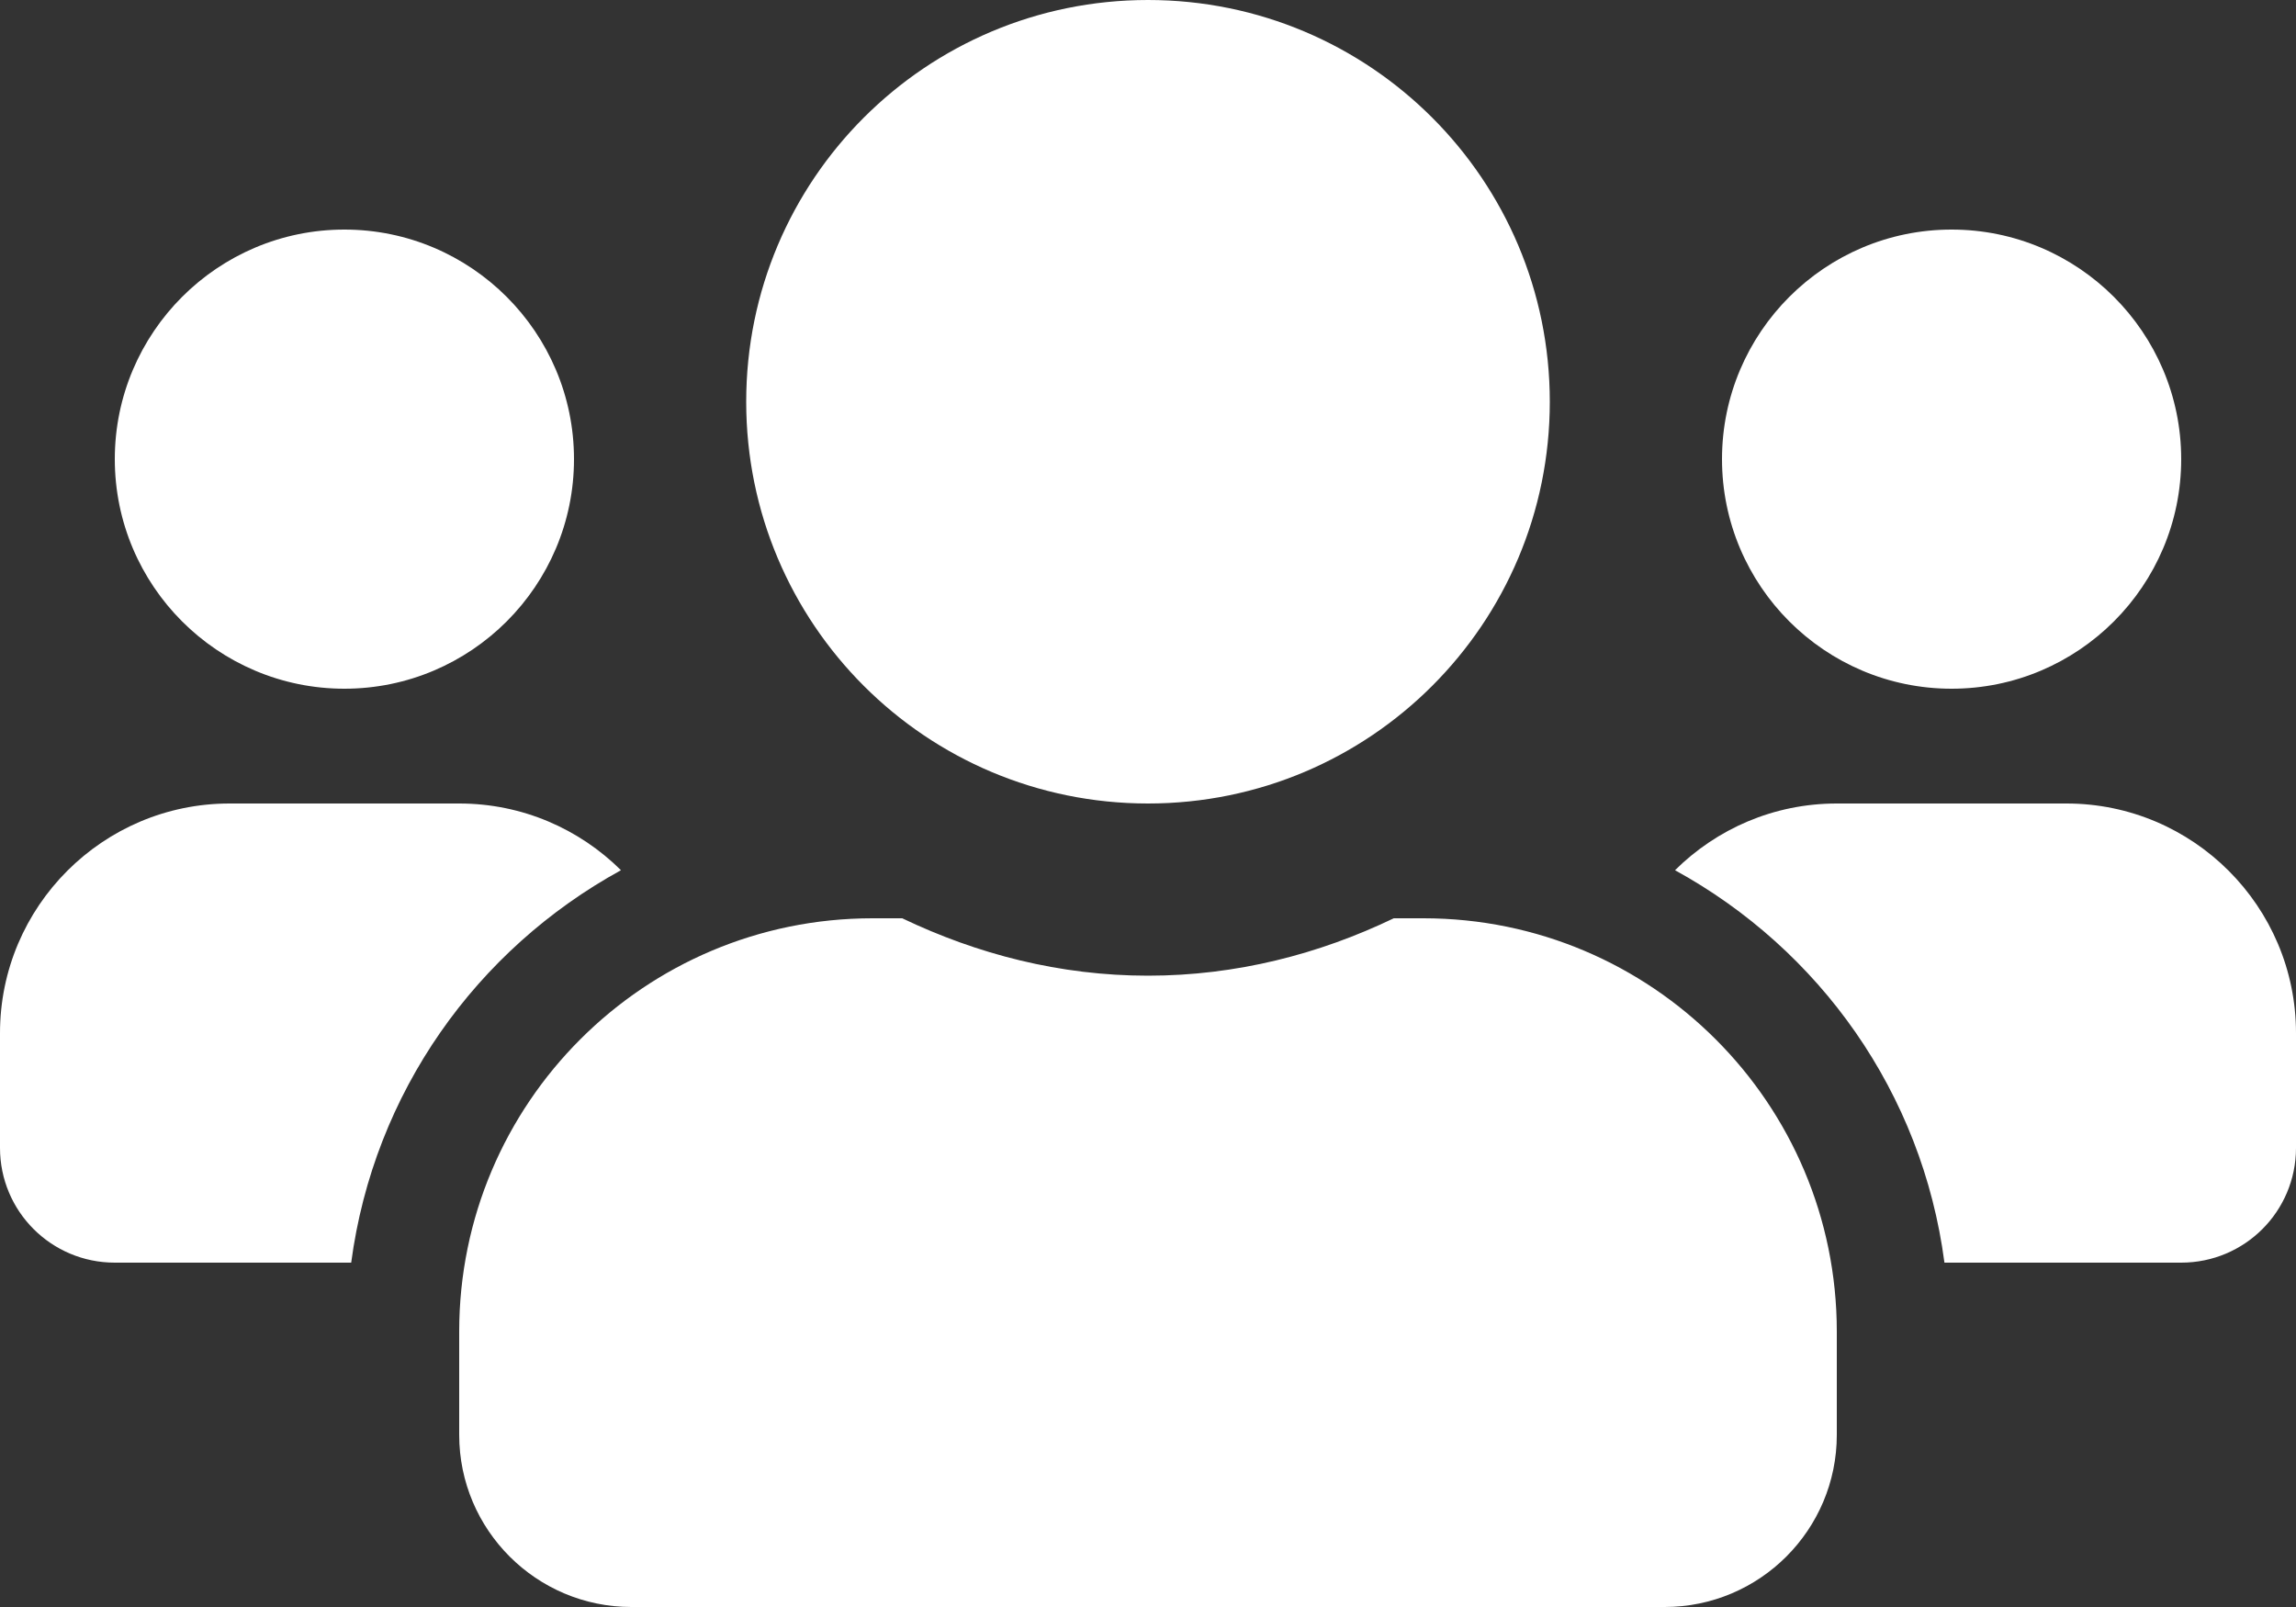 <svg width="50" height="35" viewBox="0 0 50 35" fill="none" xmlns="http://www.w3.org/2000/svg">
<rect x="0" y="0" width="50" height="35" fill="#333333" stroke="none"/>
<path d="M7.5 15C10.258 15 12.5 12.758 12.5 10C12.5 7.242 10.258 5 7.5 5C4.742 5 2.5 7.242 2.5 10C2.5 12.758 4.742 15 7.5 15ZM42.5 15C45.258 15 47.5 12.758 47.5 10C47.5 7.242 45.258 5 42.5 5C39.742 5 37.5 7.242 37.5 10C37.5 12.758 39.742 15 42.5 15ZM45 17.5H40C38.625 17.5 37.383 18.055 36.477 18.953C39.625 20.68 41.859 23.797 42.344 27.5H47.5C48.883 27.5 50 26.383 50 25V22.5C50 19.742 47.758 17.5 45 17.5ZM25 17.5C29.836 17.5 33.75 13.586 33.75 8.75C33.75 3.914 29.836 0 25 0C20.164 0 16.25 3.914 16.25 8.75C16.25 13.586 20.164 17.5 25 17.5ZM31 20H30.352C28.727 20.781 26.922 21.25 25 21.25C23.078 21.25 21.281 20.781 19.648 20H19C14.031 20 10 24.031 10 29V31.25C10 33.32 11.68 35 13.75 35H36.25C38.32 35 40 33.32 40 31.25V29C40 24.031 35.969 20 31 20ZM13.523 18.953C12.617 18.055 11.375 17.5 10 17.5H5C2.242 17.5 0 19.742 0 22.5V25C0 26.383 1.117 27.5 2.5 27.5H7.648C8.141 23.797 10.375 20.68 13.523 18.953Z" fill="white"/>
</svg>
